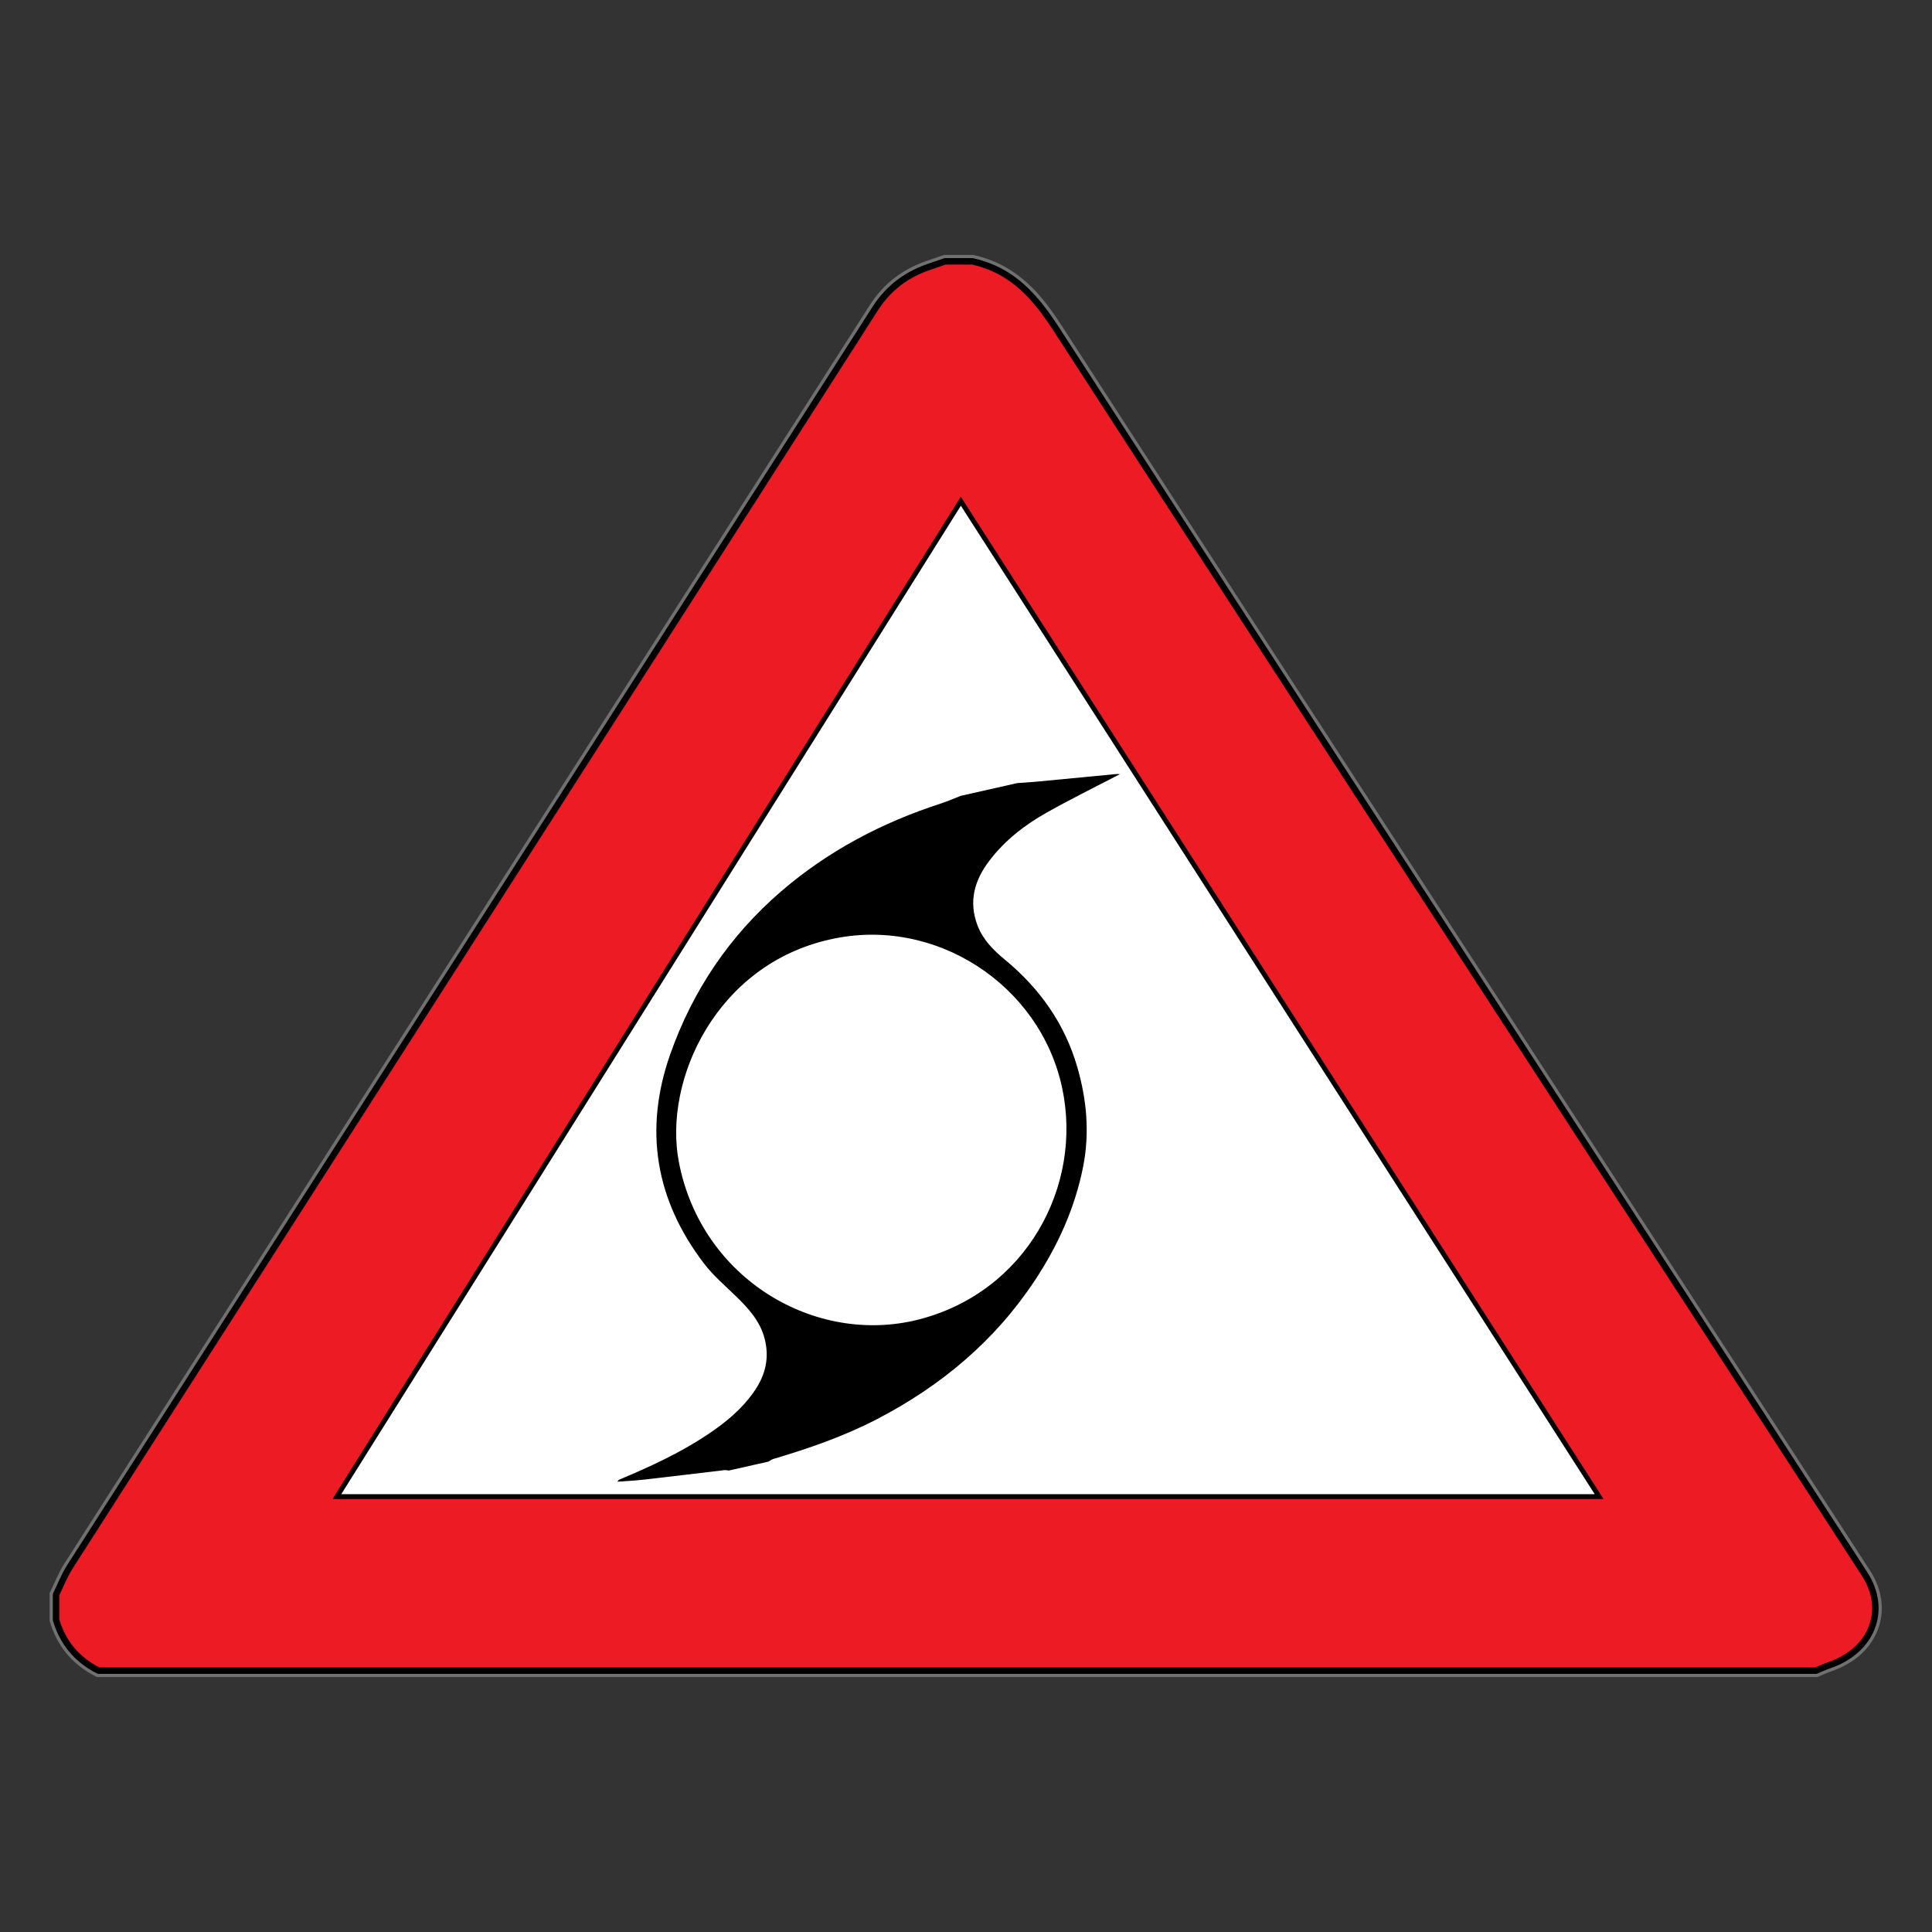<?xml version="1.0" encoding="iso-8859-1"?>
<!-- Generator: Adobe Illustrator 16.0.0, SVG Export Plug-In . SVG Version: 6.00 Build 0)  -->
<!DOCTYPE svg PUBLIC "-//W3C//DTD SVG 1.1//EN" "http://www.w3.org/Graphics/SVG/1.1/DTD/svg11.dtd">
<svg version="1.1" id="Layer_1" xmlns="http://www.w3.org/2000/svg" xmlns:xlink="http://www.w3.org/1999/xlink" x="0px" y="0px"
	 width="600px" height="600px" viewBox="0 0 600 600" style="enable-background:new 0 0 600 600;" xml:space="preserve">
<rect x="0" y="0" width="600" height="600" fill="#333333" stroke="none"/>
<g style="opacity:0.3;">
	<path style="fill:#FFFFFF;" d="M301.99,81.164c12.775,2.862,19.797,11.376,26.252,21.356
		c63.984,98.91,128.262,197.656,192.457,296.448c19.455,29.938,38.945,59.852,58.35,89.814c7.275,11.233,2.344,23.808-10.926,28.354
		c-1.422,0.486-2.781,1.128-4.17,1.699c-177.785,0-355.566,0-533.348,0c-6.864-3.471-11.128-8.819-13.193-15.757
		c0-2.626,0-5.253,0-7.878c1.417-2.873,2.562-5.897,4.29-8.599c83.338-130.238,166.74-260.44,250.057-390.69
		c3.255-5.089,7.527-8.934,13.09-11.558c2.757-1.3,5.767-2.142,8.661-3.19C296.336,81.164,299.164,81.164,301.99,81.164
		 M302.212,79.164h-0.222h-8.481h-0.351l-0.33,0.12c-0.88,0.319-1.797,0.627-2.684,0.925c-2.038,0.685-4.146,1.393-6.149,2.337
		c-5.841,2.756-10.395,6.775-13.922,12.289c-47.56,74.352-95.944,149.932-142.736,223.024
		C91.56,373.744,55.782,429.631,20.017,485.524c-1.254,1.962-2.207,4.052-3.127,6.074c-0.41,0.9-0.834,1.831-1.271,2.718
		l-0.207,0.418v0.467v7.878v0.291l0.083,0.279c2.276,7.646,7.057,13.355,14.208,16.972l0.425,0.215h0.477h533.348h0.396l0.365-0.15
		c0.444-0.183,0.885-0.372,1.326-0.562c0.938-0.404,1.825-0.785,2.73-1.095c7.284-2.496,12.477-7.283,14.62-13.481
		c1.998-5.775,1.052-12.115-2.663-17.852c-13.59-20.985-27.45-42.297-40.854-62.907c-5.833-8.969-11.667-17.938-17.497-26.91
		c-14.045-21.614-28.094-43.227-42.144-64.839c-49.323-75.877-100.327-154.338-150.311-231.606
		c-5.878-9.088-13.335-19.049-27.494-22.222L302.212,79.164L302.212,79.164z"/>
</g>
<path style="fill:#ED1C24;stroke:#000000;stroke-width:2;stroke-miterlimit:10;" d="M17.412,503.079c0-2.626,0-5.253,0-7.878
	c1.417-2.873,2.562-5.897,4.29-8.599c83.338-130.238,166.74-260.44,250.057-390.69c3.255-5.089,7.527-8.934,13.09-11.558
	c2.757-1.3,5.767-2.142,8.661-3.19c2.827,0,5.654,0,8.481,0c12.775,2.862,19.797,11.376,26.252,21.356
	c63.984,98.91,128.262,197.656,192.457,296.448c19.455,29.938,38.945,59.852,58.35,89.814c7.275,11.233,2.344,23.808-10.926,28.354
	c-1.422,0.486-2.781,1.128-4.17,1.699c-177.785,0-355.566,0-533.348,0C23.741,515.365,19.477,510.017,17.412,503.079z"/>
<path style="fill-rule:evenodd;clip-rule:evenodd;fill:#FFFFFF;" d="M298.396,155.66c66.18,103.2,131.87,205.636,198.237,309.128
	c-131.123,0-261.259,0-392.014,0C169.053,361.998,233.519,259.157,298.396,155.66z"/>
<path style="fill:none;stroke:#000000;stroke-width:1.5;stroke-miterlimit:10;" d="M298.396,155.66
	c-64.877,103.497-129.343,206.338-193.777,309.128c130.755,0,260.891,0,392.014,0C430.266,361.296,364.576,258.86,298.396,155.66z"
	/>
<g>
	<path d="M298.328,247.167c5.865-1.325,11.729-2.648,17.594-3.973c2.036-0.148,4.076-0.259,6.108-0.45
		c8.178-0.772,16.354-1.574,24.531-2.35c0.553-0.052,1.119,0.025,1.243,0.029c-7.445,3.884-15.223,7.701-22.76,11.945
		c-6.842,3.852-13.025,8.65-17.827,14.985c-4.593,6.058-6.488,12.633-3.635,20.072c1.707,4.453,4.932,7.672,8.499,10.613
		c10.821,8.918,18.606,19.914,22.508,33.443c2.909,10.088,3.845,20.38,1.8,30.769c-2.53,12.844-7.833,24.553-15.024,35.423
		c-12.425,18.783-29.125,32.729-48.995,43.048c-10.259,5.329-21.124,9.087-32.175,12.364c-0.559,0.166-1.053,0.552-1.577,0.836
		c-4.095,0.924-8.188,1.849-12.281,2.772c-0.466-0.046-0.942-0.18-1.396-0.126c-8.329,0.975-16.652,1.999-24.984,2.947
		c-2.722,0.31-5.464,0.432-8.197,0.641c0.214-0.479,0.493-0.62,0.78-0.741c9.314-3.898,18.467-8.12,26.922-13.709
		c5.759-3.808,11.051-8.129,14.965-13.905c3.302-4.873,4.549-10.144,3.054-15.994c-1.401-5.484-4.977-9.408-8.87-13.192
		c-3.404-3.311-7.088-6.44-9.949-10.182c-15.111-19.761-18.789-41.568-10.497-65.08c6.975-19.776,18.408-36.704,34.294-50.424
		c14.639-12.643,31.461-21.484,49.838-27.429C294.344,248.836,296.32,247.95,298.328,247.167z"/>
	<path style="fill-rule:evenodd;clip-rule:evenodd;fill:#FFFFFF;" d="M257.86,291.736c32.382-7.35,65.149,13.972,72.001,46.126
		c6.536,30.674-11.357,63.462-44.581,71.929c-31.977,8.148-67.47-12.477-74.459-48.953
		C205.967,335.504,222.414,299.561,257.86,291.736z"/>
</g>
</svg>
